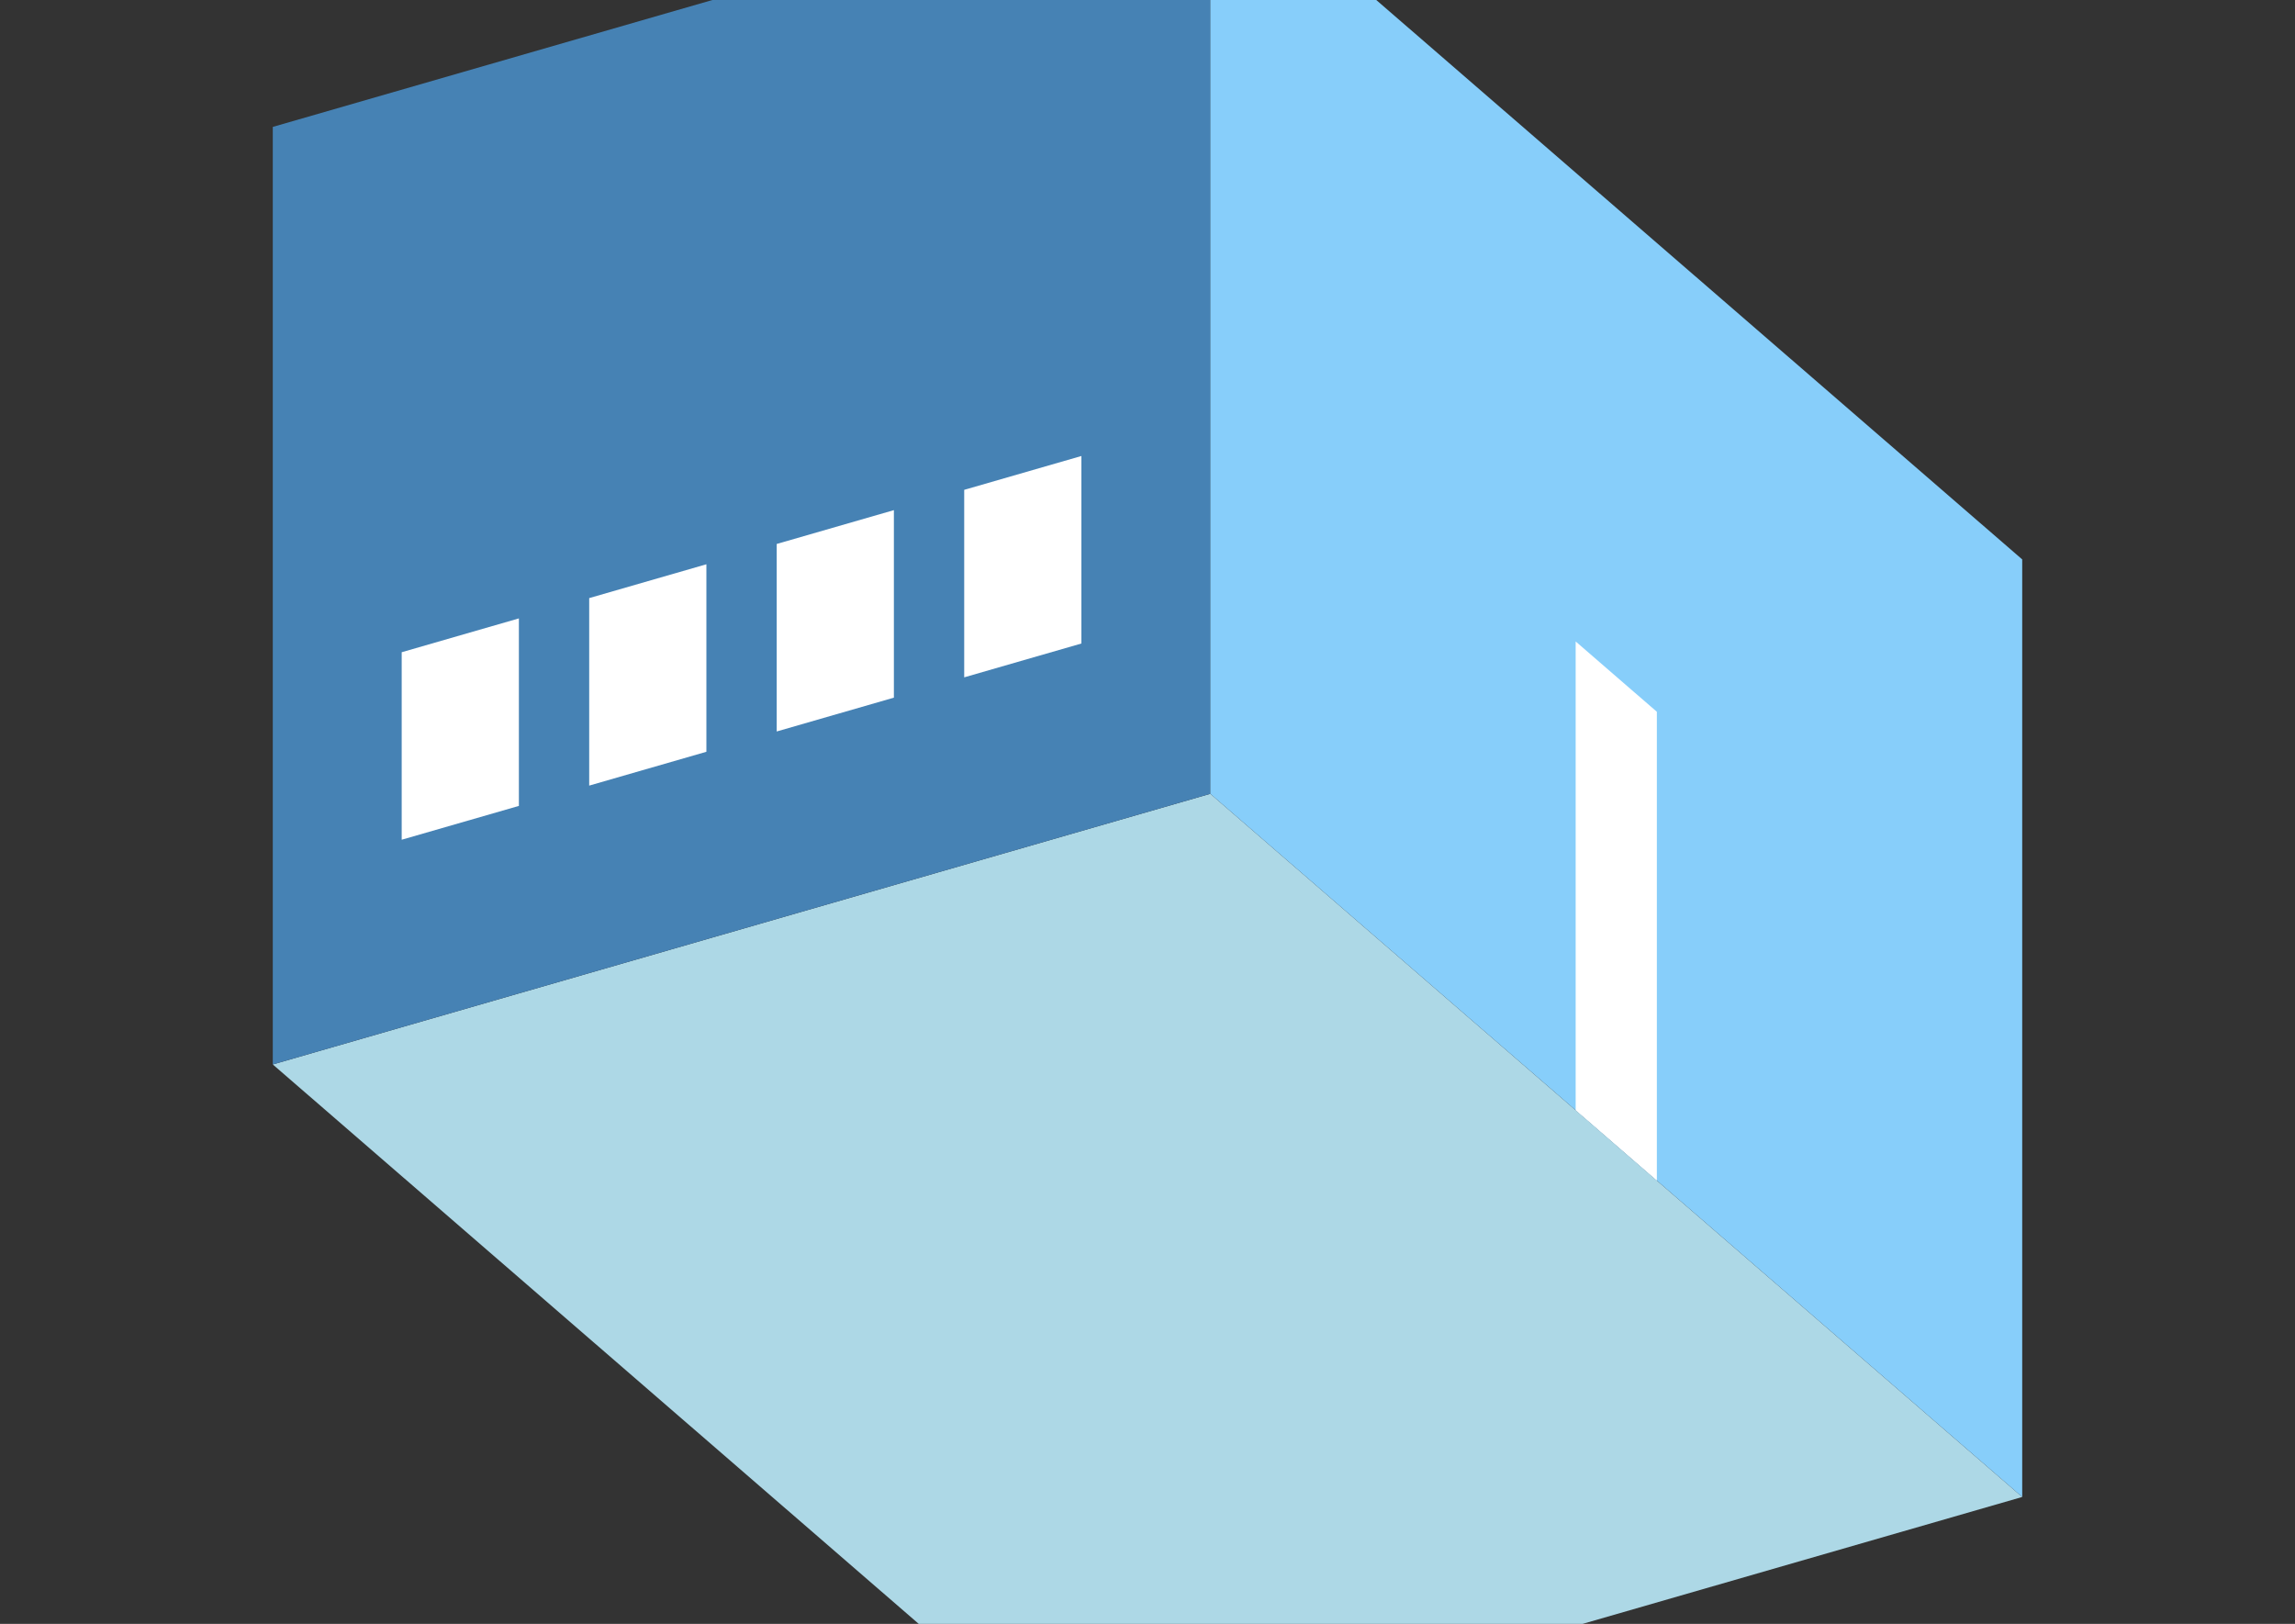 <?xml version="1.0" encoding="UTF-8"?>
<svg
  xmlns="http://www.w3.org/2000/svg"
  width="848"
  height="600"
  style="background-color:white"
>
  <rect width="100%" height="100%" fill="#333333" stroke="none"/>
  <polygon fill="lightblue" points="400.795,653.109 100.795,393.301 447.205,293.301 747.205,553.109" />
  <polygon fill="steelblue" points="100.795,393.301 100.795,46.891 447.205,-53.109 447.205,293.301" />
  <polygon fill="lightskyblue" points="747.205,553.109 747.205,206.699 447.205,-53.109 447.205,293.301" />
  <polygon fill="white" points="612.205,436.195 612.205,262.99 582.205,237.01 582.205,410.215" />
  <polygon fill="white" points="148.426,310.269 148.426,240.987 191.728,228.487 191.728,297.769" />
  <polygon fill="white" points="217.708,290.269 217.708,220.987 261.01,208.487 261.01,277.769" />
  <polygon fill="white" points="286.99,270.269 286.99,200.987 330.292,188.487 330.292,257.769" />
  <polygon fill="white" points="356.272,250.269 356.272,180.987 399.574,168.487 399.574,237.769" />
</svg>
